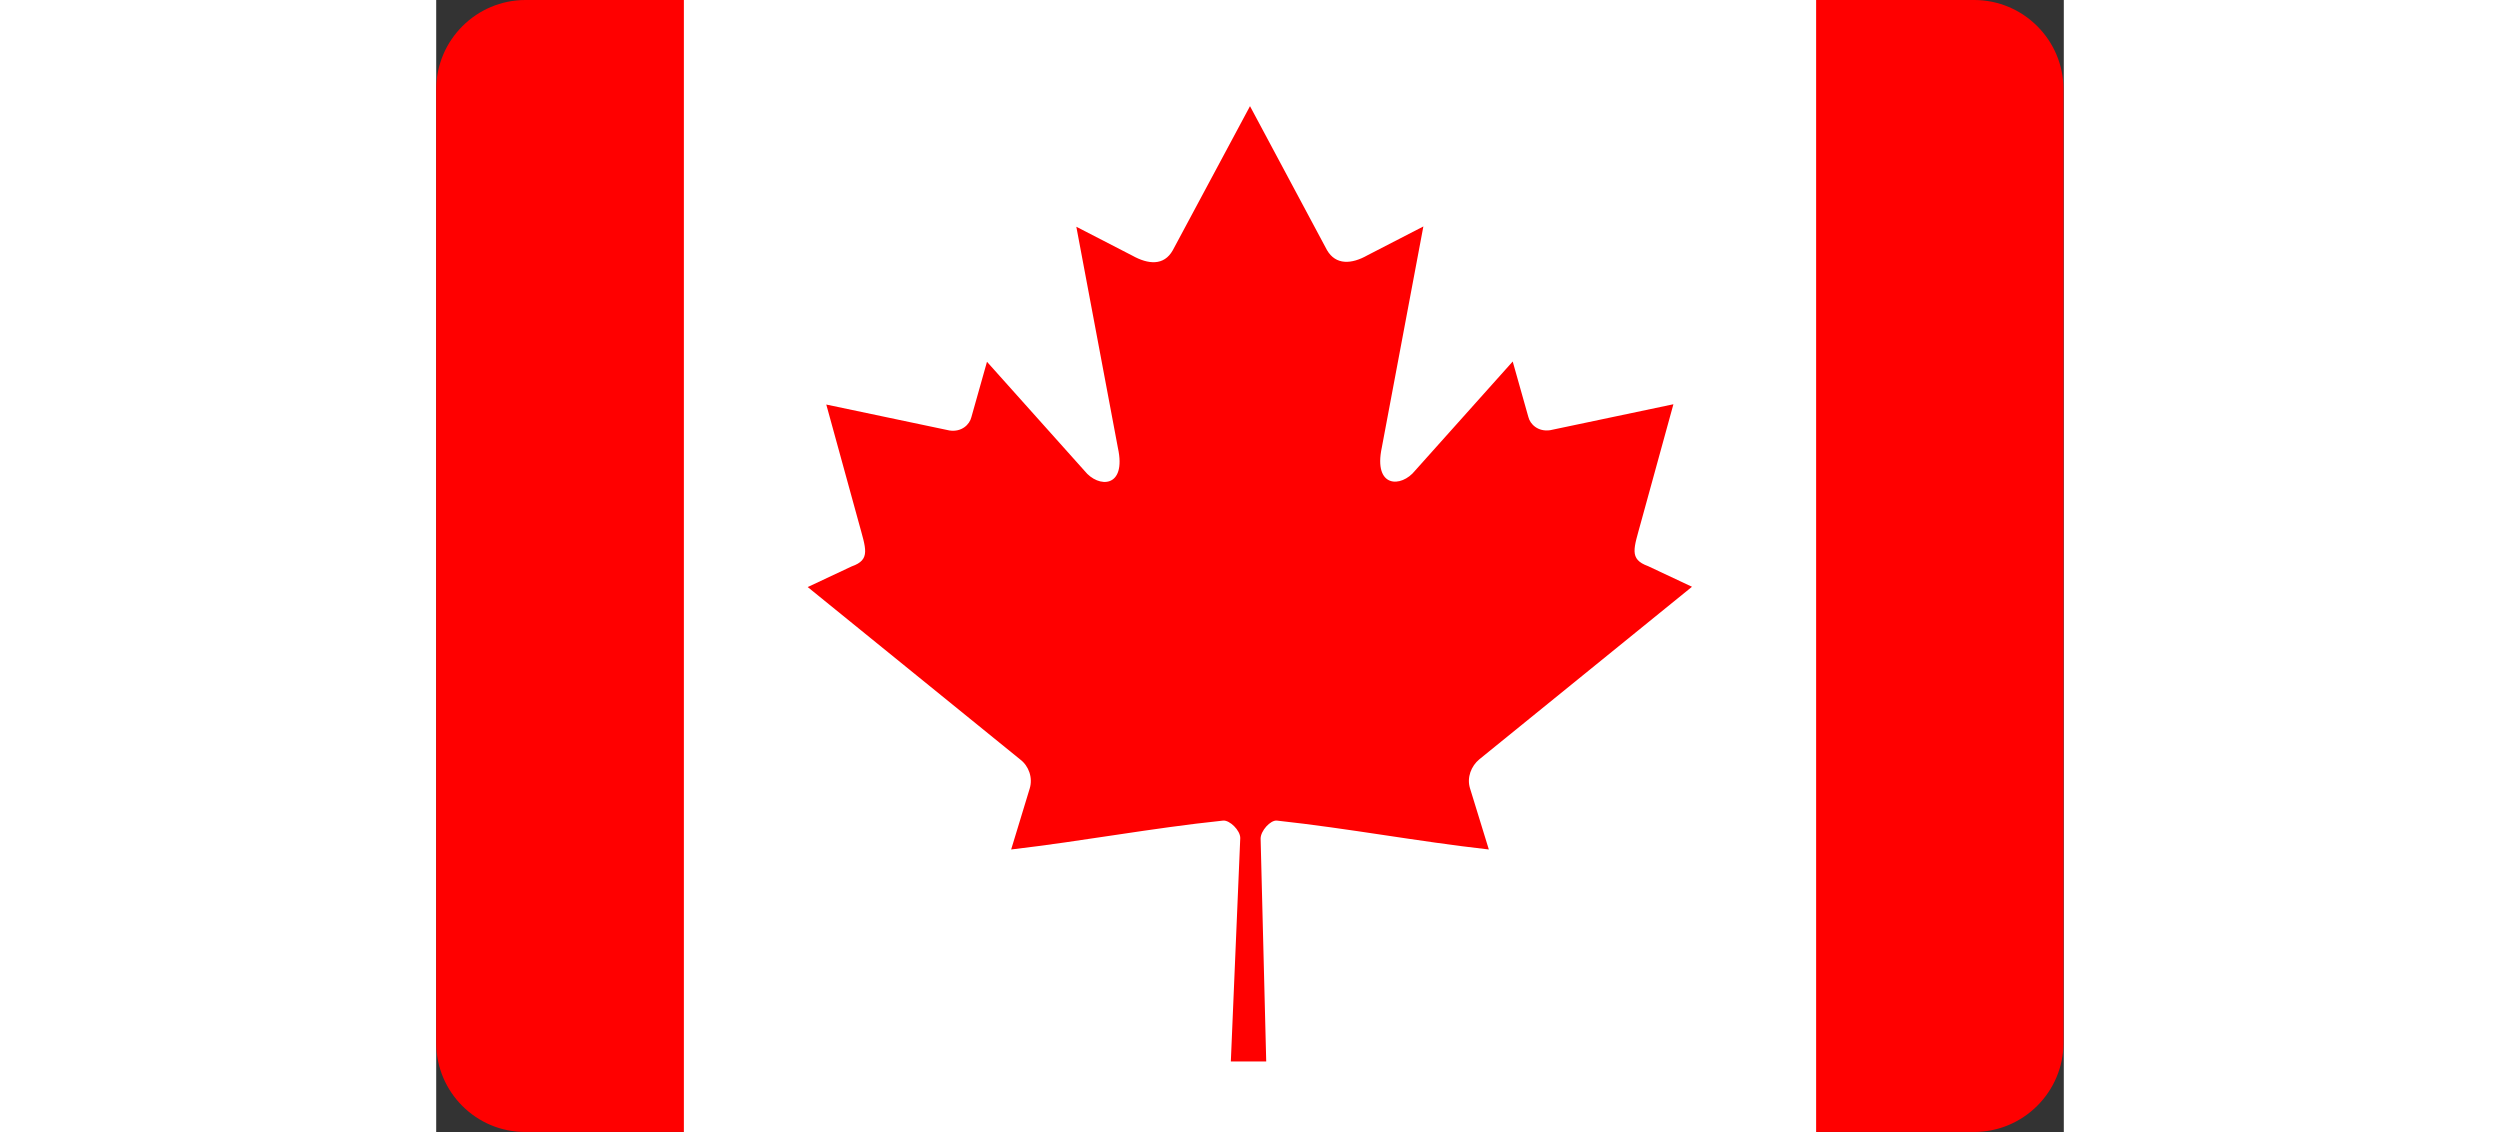 <?xml version="1.0" encoding="utf-8"?><svg version="1.1" id="Layer_1" xmlns="http://www.w3.org/2000/svg" xmlns:xlink="http://www.w3.org/1999/xlink" x="0px" y="0px" viewBox="0 0 55.2 38.4" style="height: 25px;" xml:space="preserve"><rect x="0" y="0" width="55.2" height="38.4" fill="#333333" stroke="none"/><style type="text/css">.st0{fill:#FF0000;} .st1{fill:#FFFFFF;}</style><g><path class="st0" d="M3.03,0h49.13c1.67,0,3.03,1.36,3.03,3.03v32.33c0,1.67-1.36,3.03-3.03,3.03H3.03C1.36,38.4,0,37.04,0,35.37 V3.03C0,1.36,1.36,0,3.03,0L3.03,0z"/><polygon class="st1" points="8.4,0 46.8,0 46.8,38.4 8.4,38.4 8.4,0"/><path class="st0" d="M27.6,3.6l-2.62,4.89c-0.3,0.53-0.83,0.48-1.37,0.18l-1.9-0.98l1.41,7.5c0.3,1.37-0.66,1.37-1.13,0.78 l-3.31-3.7l-0.53,1.88c-0.06,0.25-0.33,0.51-0.74,0.45l-4.18-0.88l1.1,4c0.24,0.89,0.42,1.26-0.24,1.49l-1.49,0.7l7.21,5.85 c0.29,0.22,0.43,0.62,0.32,0.98l-0.63,2.07c2.48-0.29,4.71-0.72,7.19-0.98c0.22-0.02,0.58,0.33,0.58,0.59L26.95,36h1.2l-0.19-7.56 c0-0.26,0.33-0.63,0.55-0.61c2.48,0.27,4.71,0.7,7.19,0.98l-0.64-2.08c-0.11-0.36,0.04-0.75,0.32-0.98l7.21-5.85l-1.49-0.7 c-0.66-0.24-0.48-0.6-0.24-1.49l1.1-4l-4.18,0.88c-0.41,0.06-0.68-0.2-0.74-0.45l-0.53-1.88l-3.31,3.7 c-0.47,0.59-1.42,0.59-1.13-0.78l1.41-7.5l-1.9,0.98c-0.53,0.3-1.07,0.34-1.37-0.18L27.6,3.6L27.6,3.6L27.6,3.6z M27.6,3.6 L27.6,3.6L27.6,3.6L27.6,3.6L27.6,3.6z"/></g></svg>